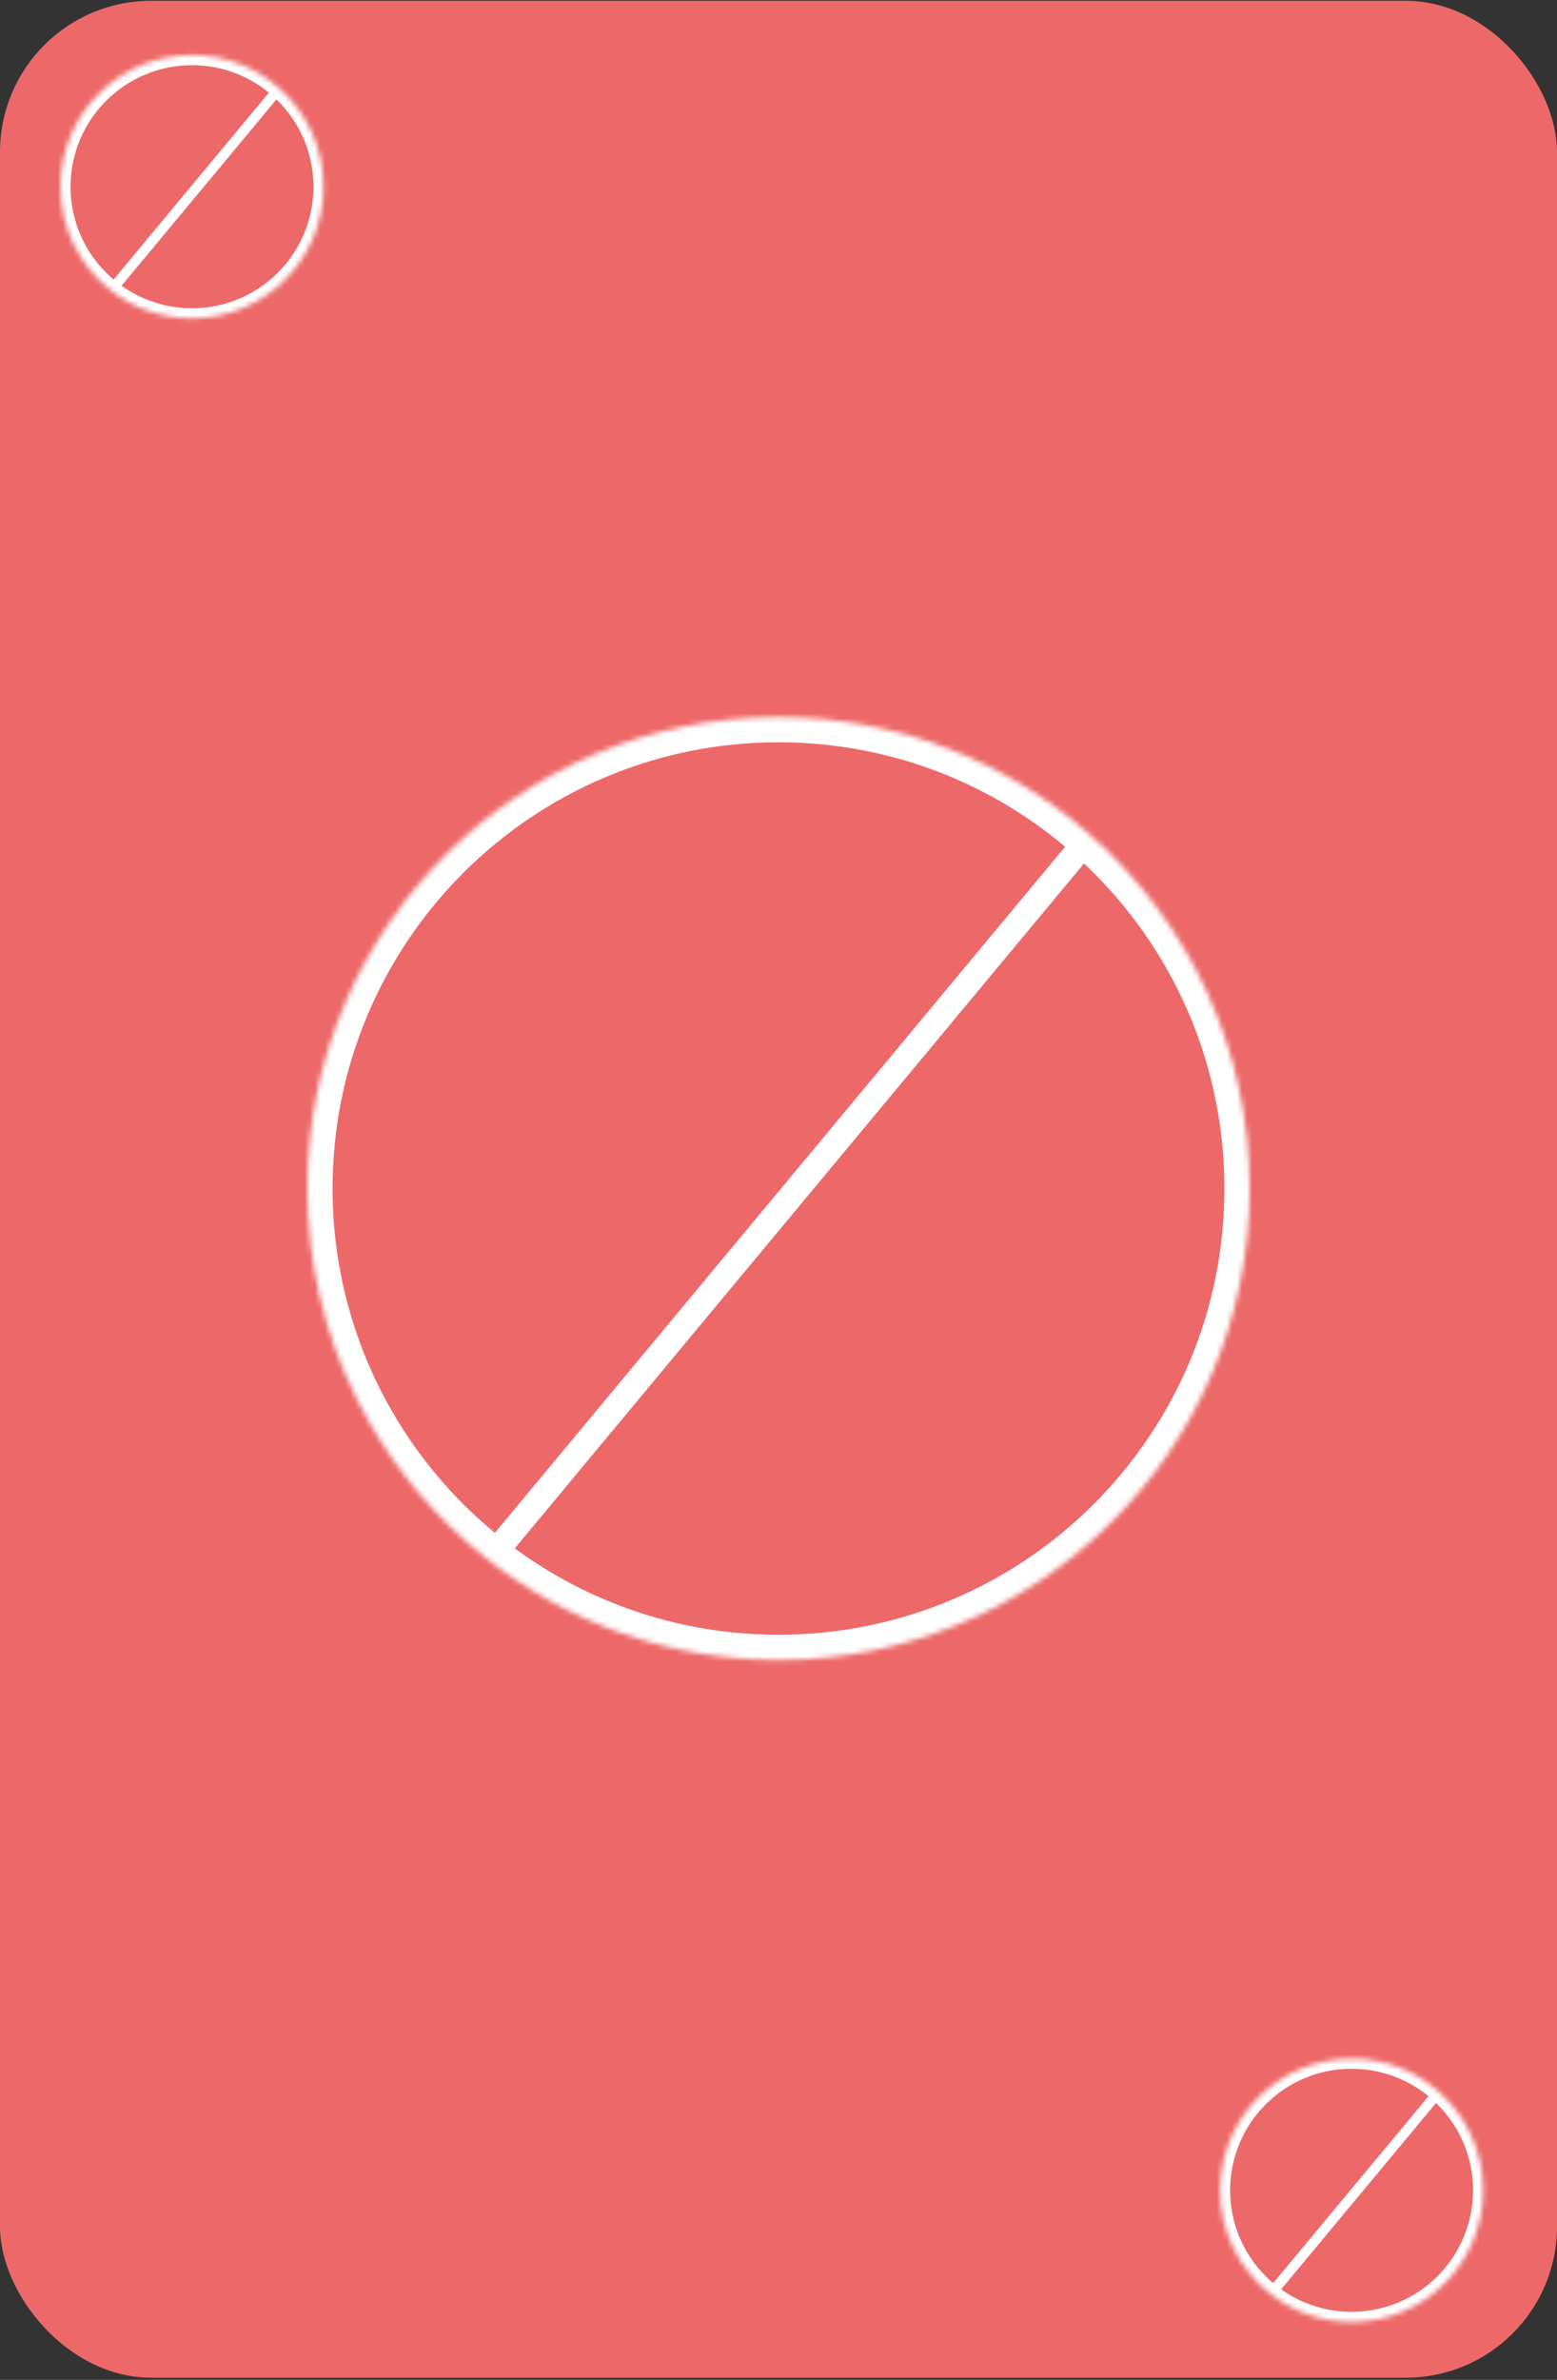 <svg width="309" height="472" viewBox="0 0 309 472" fill="none" xmlns="http://www.w3.org/2000/svg">
<rect x="0" y="0" width="309" height="472" fill="#333333" stroke="none"/>
<rect y="0.155" width="309" height="471.418" rx="30" fill="#ED6969"/>
<mask id="path-2-inside-1" fill="white">
<path d="M248 235.721C248 287.359 206.139 329.221 154.5 329.221C132.8 329.221 112.827 321.829 96.962 309.425C75.072 292.312 61 265.66 61 235.721C61 184.082 102.861 142.221 154.5 142.221C178.278 142.221 199.982 151.096 216.482 165.716C235.814 182.845 248 207.86 248 235.721Z"/>
</mask>
<path d="M98.884 311.024L218.404 167.314L214.56 164.117L95.039 307.827L98.884 311.024ZM96.962 309.425L100.041 305.486L96.962 309.425ZM216.482 165.716L213.166 169.458L216.482 165.716ZM243 235.721C243 284.598 203.377 324.221 154.5 324.221V334.221C208.9 334.221 253 290.121 253 235.721H243ZM66 235.721C66 186.844 105.623 147.221 154.5 147.221V137.221C100.1 137.221 56 181.321 56 235.721H66ZM154.5 324.221C133.956 324.221 115.059 317.227 100.041 305.486L93.882 313.364C110.596 326.431 131.645 334.221 154.5 334.221V324.221ZM100.041 305.486C79.311 289.28 66 264.056 66 235.721H56C56 267.263 70.832 295.344 93.882 313.364L100.041 305.486ZM154.5 147.221C177.01 147.221 197.546 155.618 213.166 169.458L219.798 161.973C202.419 146.575 179.546 137.221 154.5 137.221V147.221ZM213.166 169.458C231.473 185.679 243 209.35 243 235.721H253C253 206.369 240.156 180.012 219.798 161.973L213.166 169.458Z" fill="white" mask="url(#path-2-inside-1)"/>
<mask id="path-4-inside-2" fill="white">
<path d="M64.212 37.035C64.212 51.453 52.524 63.141 38.106 63.141C32.047 63.141 26.471 61.077 22.041 57.614C15.929 52.836 12 45.394 12 37.035C12 22.617 23.688 10.929 38.106 10.929C44.745 10.929 50.805 13.407 55.412 17.489C60.809 22.272 64.212 29.256 64.212 37.035Z"/>
</mask>
<path d="M22.81 58.253L56.181 18.129L54.643 16.85L21.272 56.975L22.81 58.253ZM22.041 57.614L23.273 56.038L23.273 56.038L22.041 57.614ZM55.412 17.489L54.085 18.986L54.085 18.986L55.412 17.489ZM62.212 37.035C62.212 50.349 51.419 61.141 38.106 61.141V65.141C53.628 65.141 66.212 52.558 66.212 37.035H62.212ZM14 37.035C14 23.722 24.793 12.929 38.106 12.929V8.929C22.584 8.929 10 21.513 10 37.035H14ZM38.106 61.141C32.509 61.141 27.363 59.236 23.273 56.038L20.809 59.19C25.578 62.918 31.585 65.141 38.106 65.141V61.141ZM23.273 56.038C17.625 51.623 14 44.753 14 37.035H10C10 46.036 14.233 54.049 20.809 59.19L23.273 56.038ZM38.106 12.929C44.238 12.929 49.83 15.216 54.085 18.986L56.738 15.992C51.78 11.599 45.252 8.929 38.106 8.929V12.929ZM54.085 18.986C59.073 23.405 62.212 29.852 62.212 37.035H66.212C66.212 28.66 62.546 21.138 56.738 15.992L54.085 18.986Z" fill="white" mask="url(#path-4-inside-2)"/>
<mask id="path-6-inside-3" fill="white">
<path d="M294.341 434.405C294.341 448.823 282.654 460.51 268.236 460.51C262.178 460.51 256.601 458.446 252.172 454.983C246.06 450.206 242.131 442.764 242.131 434.405C242.131 419.988 253.819 408.3 268.236 408.3C274.875 408.3 280.935 410.778 285.542 414.86C290.939 419.643 294.341 426.627 294.341 434.405Z"/>
</mask>
<path d="M252.941 455.623L286.31 415.499L284.773 414.221L251.403 454.344L252.941 455.623ZM252.172 454.983L253.404 453.408L253.404 453.408L252.172 454.983ZM285.542 414.86L284.215 416.357L284.215 416.357L285.542 414.86ZM292.341 434.405C292.341 447.718 281.549 458.51 268.236 458.51V462.51C283.758 462.51 296.341 449.927 296.341 434.405H292.341ZM244.131 434.405C244.131 421.092 254.924 410.3 268.236 410.3V406.3C252.714 406.3 240.131 418.883 240.131 434.405H244.131ZM268.236 458.51C262.64 458.51 257.494 456.606 253.404 453.408L250.94 456.559C255.709 460.287 261.716 462.51 268.236 462.51V458.51ZM253.404 453.408C247.756 448.993 244.131 442.123 244.131 434.405H240.131C240.131 443.406 244.364 451.418 250.94 456.559L253.404 453.408ZM268.236 410.3C274.368 410.3 279.96 412.587 284.215 416.357L286.868 413.363C281.91 408.97 275.382 406.3 268.236 406.3V410.3ZM284.215 416.357C289.203 420.776 292.341 427.223 292.341 434.405H296.341C296.341 426.03 292.676 418.509 286.868 413.363L284.215 416.357Z" fill="white" mask="url(#path-6-inside-3)"/>
</svg>
